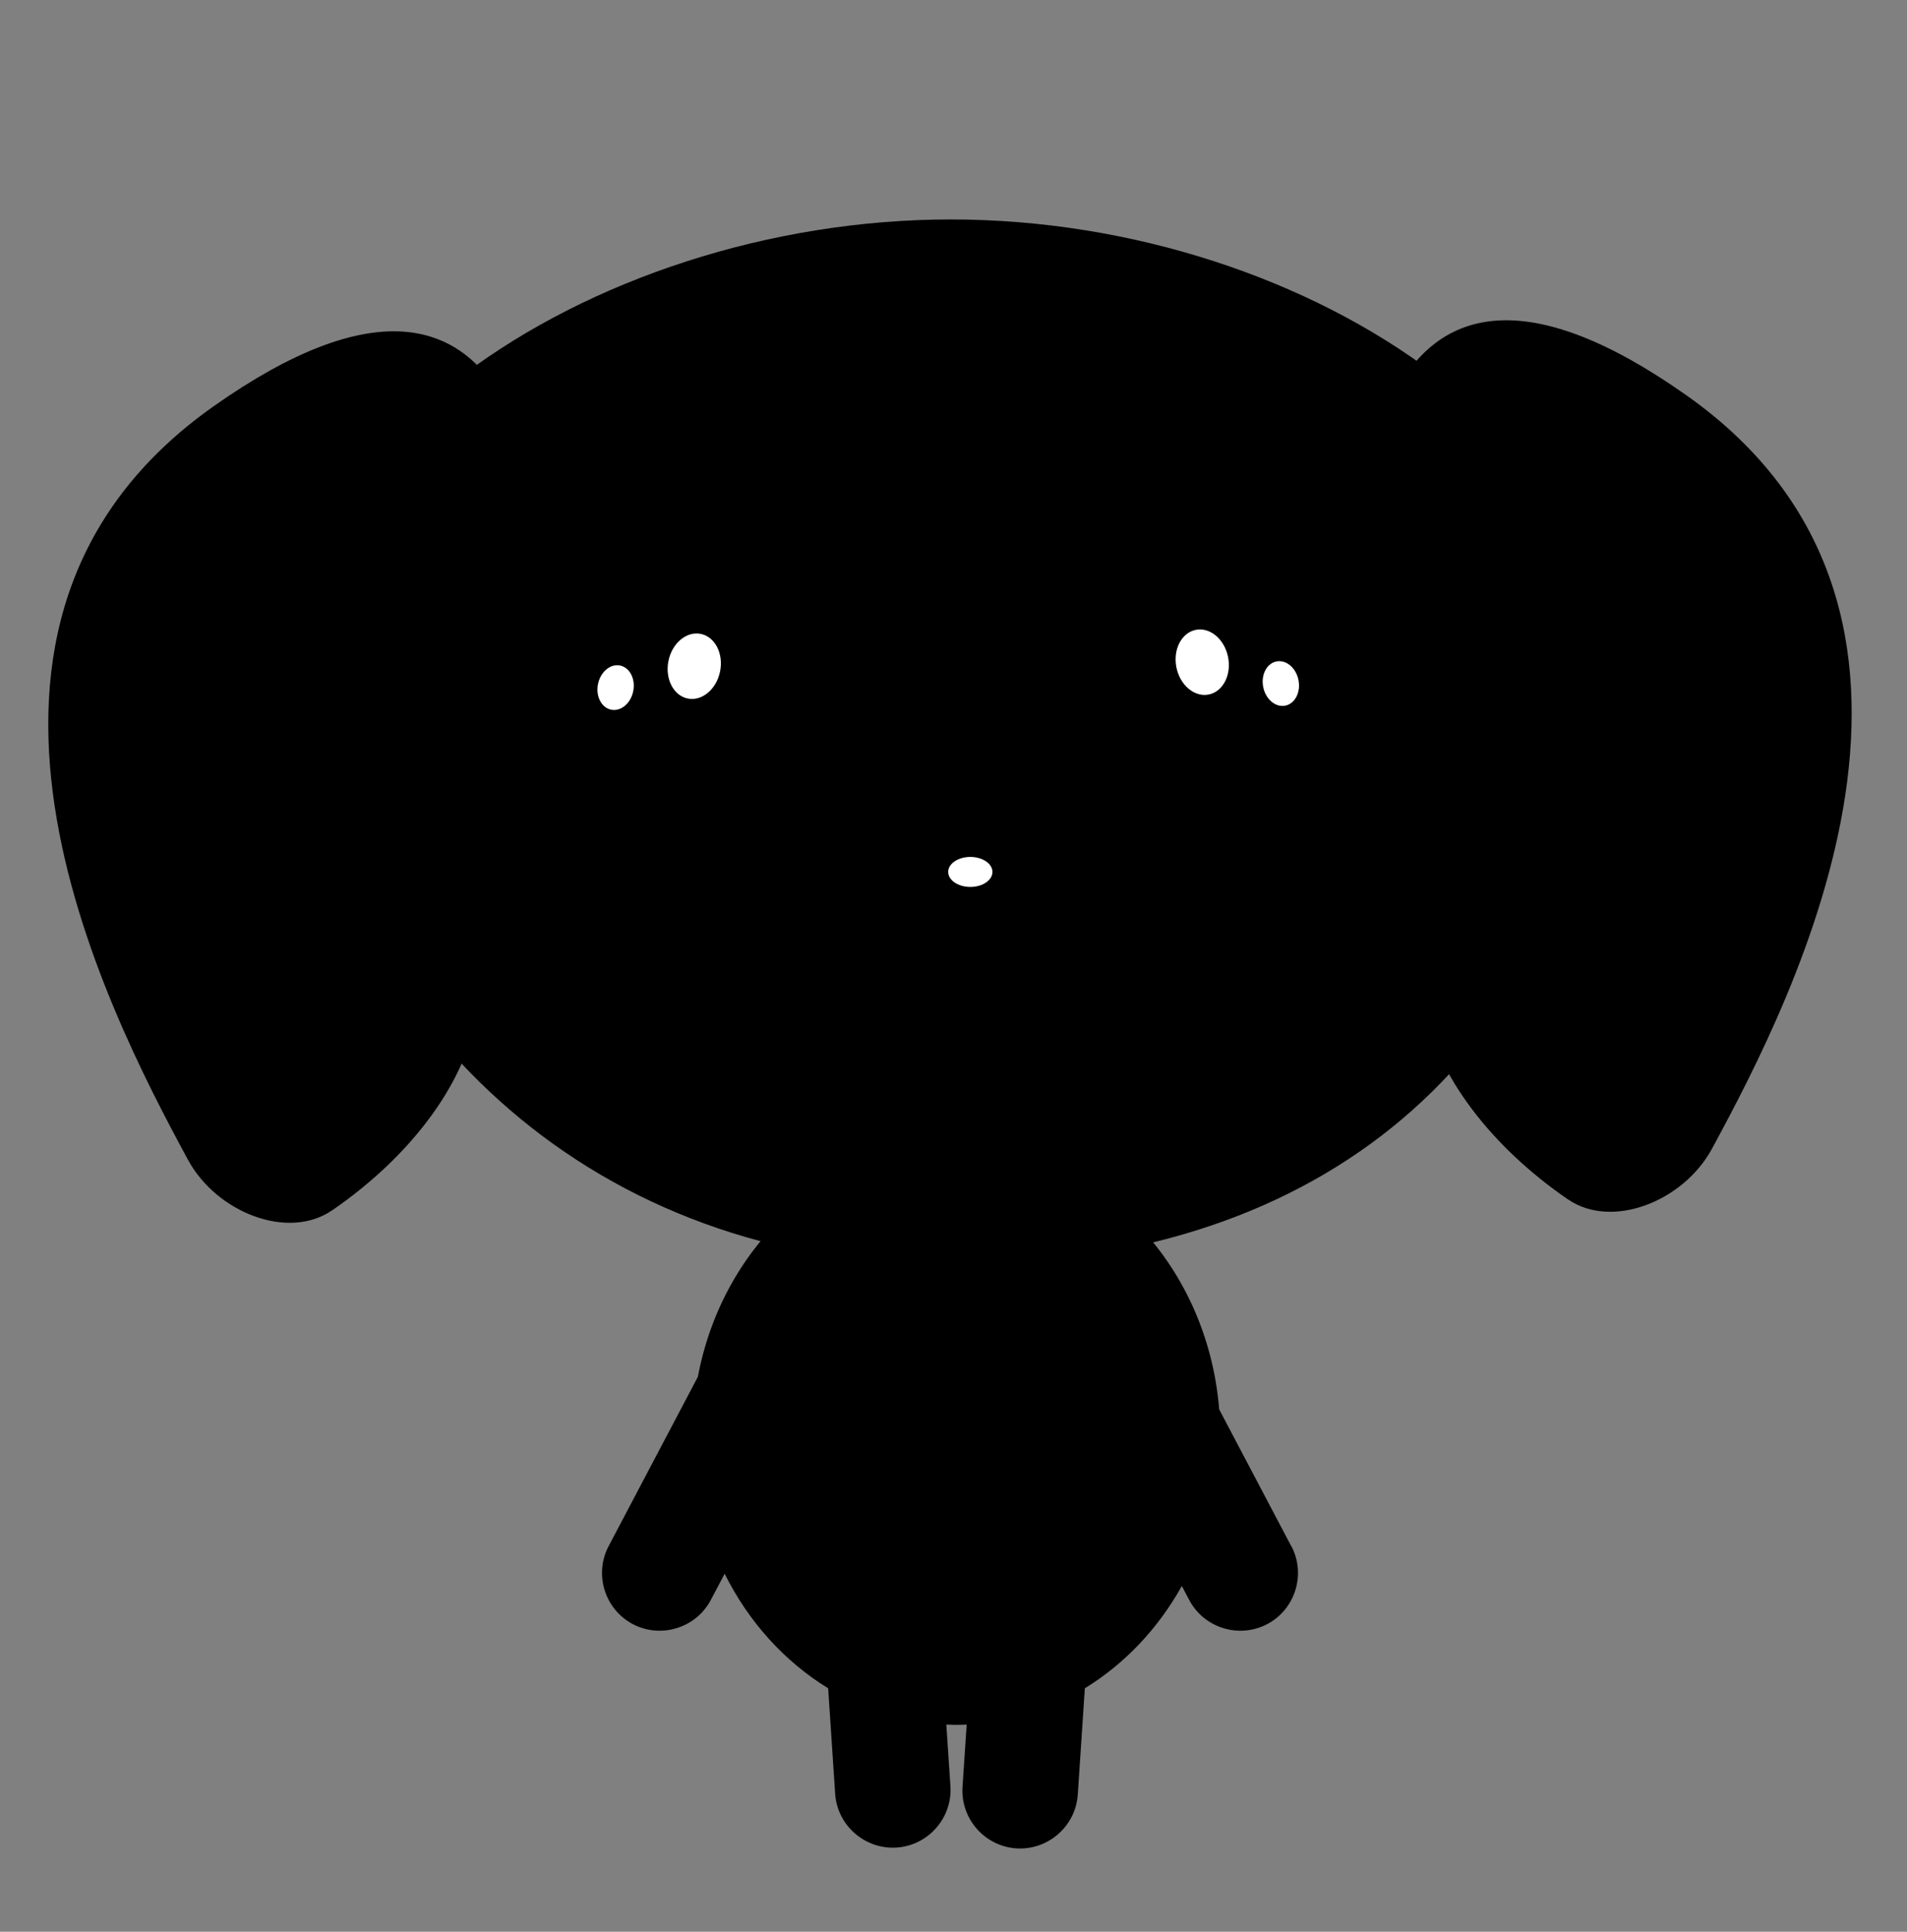 <svg width="158" height="160" viewBox="0 0 158 160" fill="none" xmlns="http://www.w3.org/2000/svg">
<rect x="0" y="0" width="158" height="160" fill="#808080" stroke="none"/>
<path d="M106.985 128.069L101.014 116.739C100.026 104.496 90.658 94.894 79.241 94.894C68.679 94.894 59.867 103.111 57.822 114.033L50.426 128.064C49.202 130.392 50.101 133.295 52.431 134.523C54.761 135.745 57.665 134.847 58.894 132.519L60.039 130.348C62.02 134.331 65.003 137.626 68.615 139.836L69.195 148.573C69.367 151.196 71.662 153.2 74.287 153.028C76.912 152.856 78.917 150.567 78.745 147.94L78.406 142.842C78.686 142.852 78.966 142.867 79.246 142.867C79.526 142.867 79.811 142.857 80.091 142.842L79.747 148.009C79.575 150.631 81.581 152.92 84.205 153.097C86.829 153.268 89.12 151.265 89.297 148.642L89.882 139.836C93.179 137.818 95.951 134.891 97.917 131.365L98.527 132.519C99.75 134.847 102.66 135.745 104.99 134.523C107.319 133.3 108.219 130.392 106.995 128.064L106.985 128.069Z" fill="currentColor"/>
<path d="M133.166 61.489C128.045 88.814 108.818 104.8 78.779 104.8C48.74 104.8 29.597 84.974 24.392 61.489C19.202 38.067 48.74 18.177 78.779 18.177C108.818 18.177 137.584 37.93 133.166 61.489Z" fill="currentColor"/>
<path d="M27.489 100.262C23.876 102.742 17.954 100.449 15.575 96.063C8.655 83.294 -7.677 51.519 17.723 33.633C44.012 15.123 45.319 43.17 45.118 52.02C45.083 53.478 44.921 54.976 44.636 56.504L39.402 84.438C38.37 89.949 33.927 95.852 27.494 100.267L27.489 100.262Z" fill="currentColor"/>
<path d="M129.927 99.349C133.539 101.829 139.462 99.535 141.84 95.15C148.76 82.38 165.092 50.605 139.693 32.719C113.404 14.209 112.096 42.256 112.298 51.106C112.332 52.565 112.494 54.063 112.779 55.59L118.014 83.525C119.046 89.035 123.489 94.938 129.922 99.353L129.927 99.349Z" fill="currentColor"/>
<path d="M63.276 60.469C64.4 54.849 61.615 49.555 57.055 48.645C52.495 47.734 47.888 51.552 46.764 57.172C45.641 62.793 48.426 68.087 52.985 68.997C57.545 69.907 62.152 66.09 63.276 60.469Z" fill="black"/>
<path d="M59.661 55.608C59.957 54.129 59.239 52.739 58.057 52.503C56.875 52.267 55.677 53.274 55.381 54.753C55.086 56.232 55.804 57.622 56.986 57.858C58.168 58.094 59.365 57.086 59.661 55.608Z" fill="white"/>
<path d="M52.465 57.245C52.668 56.234 52.178 55.284 51.371 55.123C50.565 54.962 49.747 55.651 49.545 56.662C49.343 57.672 49.833 58.622 50.639 58.783C51.446 58.944 52.263 58.255 52.465 57.245Z" fill="white"/>
<path d="M104.144 68.668C108.703 67.757 111.488 62.463 110.364 56.843C109.241 51.223 104.633 47.405 100.074 48.315C95.514 49.226 92.729 54.52 93.853 60.14C94.977 65.76 99.584 69.578 104.144 68.668Z" fill="black"/>
<path d="M100.145 57.526C101.327 57.29 102.045 55.9 101.749 54.421C101.454 52.942 100.256 51.934 99.074 52.17C97.892 52.406 97.174 53.797 97.469 55.275C97.765 56.754 98.963 57.762 100.145 57.526Z" fill="white"/>
<path d="M106.488 58.447C107.294 58.286 107.784 57.336 107.582 56.325C107.38 55.315 106.562 54.626 105.756 54.787C104.949 54.948 104.459 55.898 104.661 56.909C104.863 57.919 105.681 58.608 106.488 58.447Z" fill="white"/>
<path d="M78.256 77.352C81.991 77.352 85.019 75.611 85.019 73.462C85.019 71.314 81.991 69.573 78.256 69.573C74.521 69.573 71.493 71.314 71.493 73.462C71.493 75.611 74.521 77.352 78.256 77.352Z" fill="black"/>
<path d="M78.433 72.593H78.079C77.121 72.593 76.344 73.369 76.344 74.327V83.167C76.344 84.124 77.121 84.901 78.079 84.901H78.433C79.391 84.901 80.168 84.124 80.168 83.167V74.327C80.168 73.369 79.391 72.593 78.433 72.593Z" fill="black"/>
<path d="M80.394 73.463C81.406 73.463 82.227 72.906 82.227 72.22C82.227 71.534 81.406 70.978 80.394 70.978C79.381 70.978 78.56 71.534 78.56 72.22C78.56 72.906 79.381 73.463 80.394 73.463Z" fill="white"/>
</svg>
